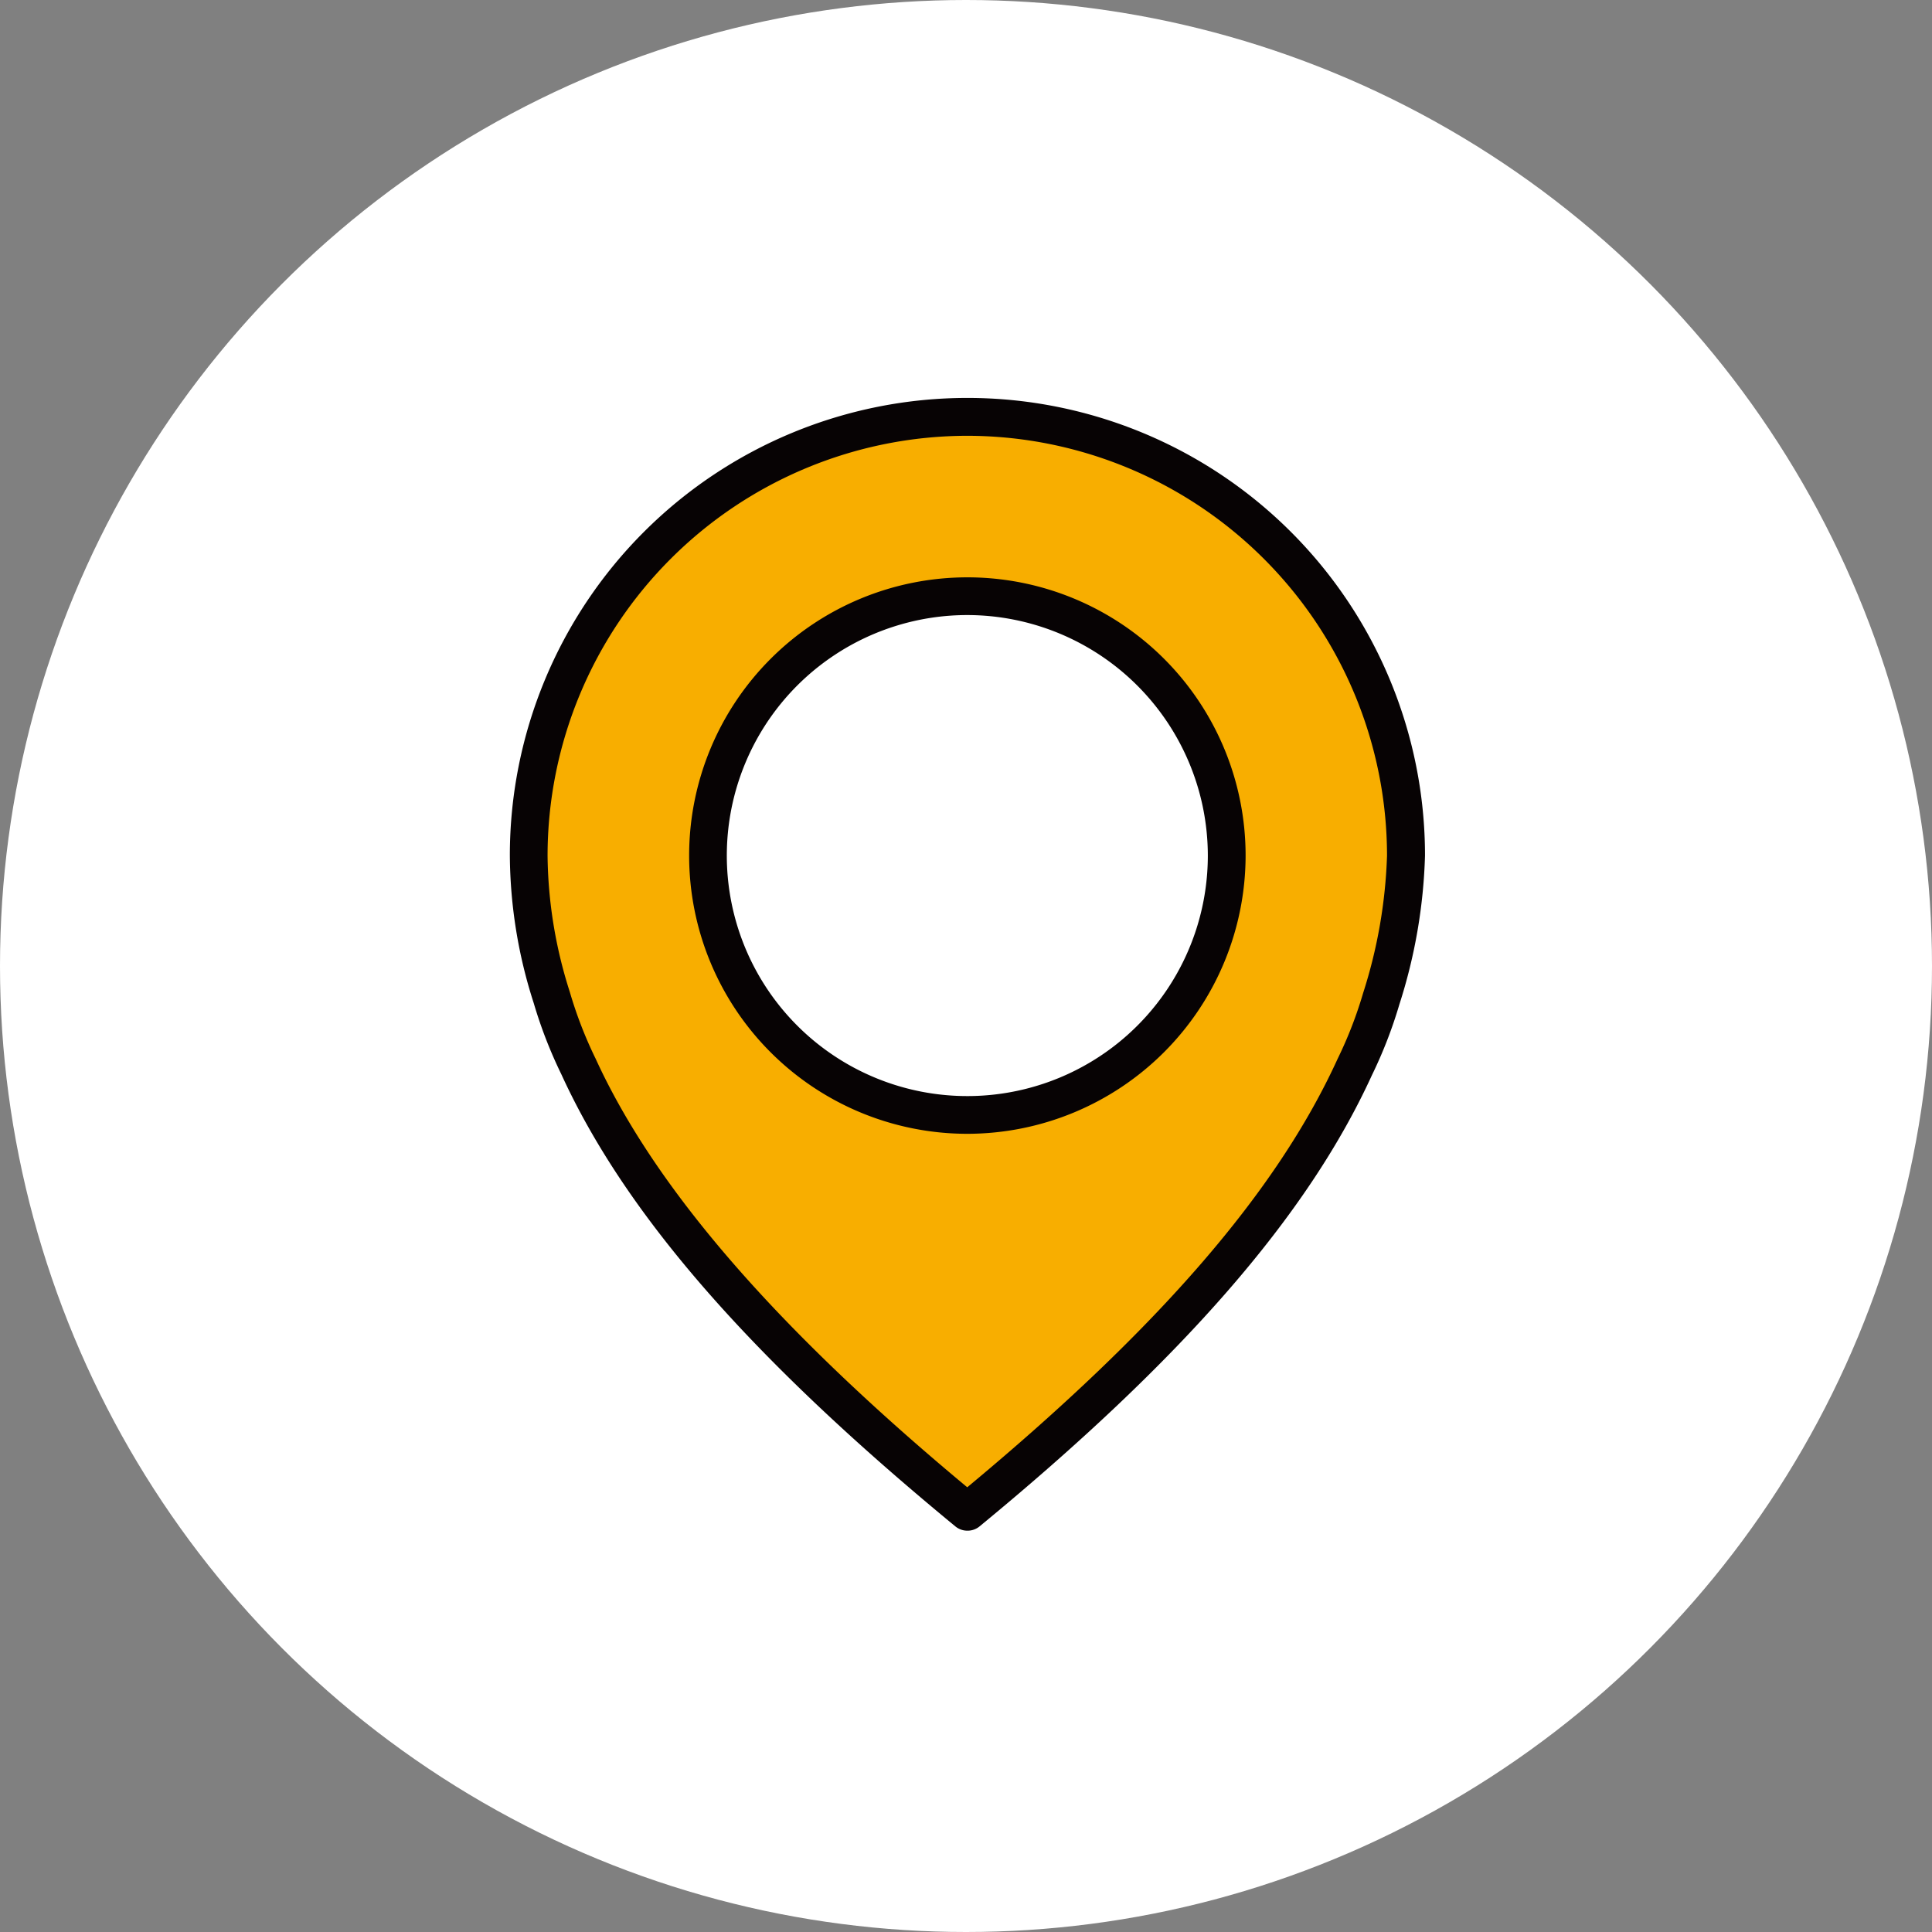 <svg xmlns="http://www.w3.org/2000/svg" width="76" height="76" viewBox="0 0 76 76">
  <rect x="0" y="0" width="76" height="76" fill="#808080" stroke="none"/>
  <g id="icon_address" transform="translate(-2608.66 -1834.866)">
    <circle id="icon" cx="38" cy="38" r="38" transform="translate(2608.66 1834.866)" fill="#fff"/>
    <path id="패스_2128" data-name="패스 2128" d="M2663.969,1868.521a17.255,17.255,0,0,0-34.511,0,18.6,18.6,0,0,0,.909,5.59,17.08,17.08,0,0,0,1.045,2.7c2.044,4.474,6.17,10.013,15.3,17.529,9.132-7.516,13.194-13.021,15.239-17.5a17.179,17.179,0,0,0,1.045-2.7A20.328,20.328,0,0,0,2663.969,1868.521Zm-17.256,10.2a10.2,10.2,0,1,1,10.2-10.2A10.2,10.2,0,0,1,2646.713,1878.724Z" fill="#f8ae00"/>
    <path id="패스_2129" data-name="패스 2129" d="M2646.713,1895.079a.741.741,0,0,1-.472-.169c-8.06-6.634-12.985-12.286-15.5-17.786a17.986,17.986,0,0,1-1.086-2.8,19.236,19.236,0,0,1-.939-5.809,18,18,0,0,1,36,.009,21.006,21.006,0,0,1-1.007,5.849,17.928,17.928,0,0,1-1.082,2.79c-2.524,5.519-7.43,11.16-15.438,17.751A.739.739,0,0,1,2646.713,1895.079Zm0-43.07a16.531,16.531,0,0,0-16.513,16.512v.024a18.086,18.086,0,0,0,.875,5.343,16.534,16.534,0,0,0,1,2.593l.009.017c2.335,5.111,7.122,10.635,14.625,16.874,7.552-6.277,12.186-11.638,14.563-16.84l.008-.017a16.381,16.381,0,0,0,1-2.579,19.7,19.7,0,0,0,.942-5.41v-.005A16.531,16.531,0,0,0,2646.713,1852.009Zm18,16.512h0Zm-18,10.946a10.945,10.945,0,1,1,10.946-10.946A10.958,10.958,0,0,1,2646.713,1879.467Zm0-20.406a9.461,9.461,0,1,0,9.46,9.46A9.471,9.471,0,0,0,2646.713,1859.061Z" fill="#070304"/>
  </g>
</svg>
